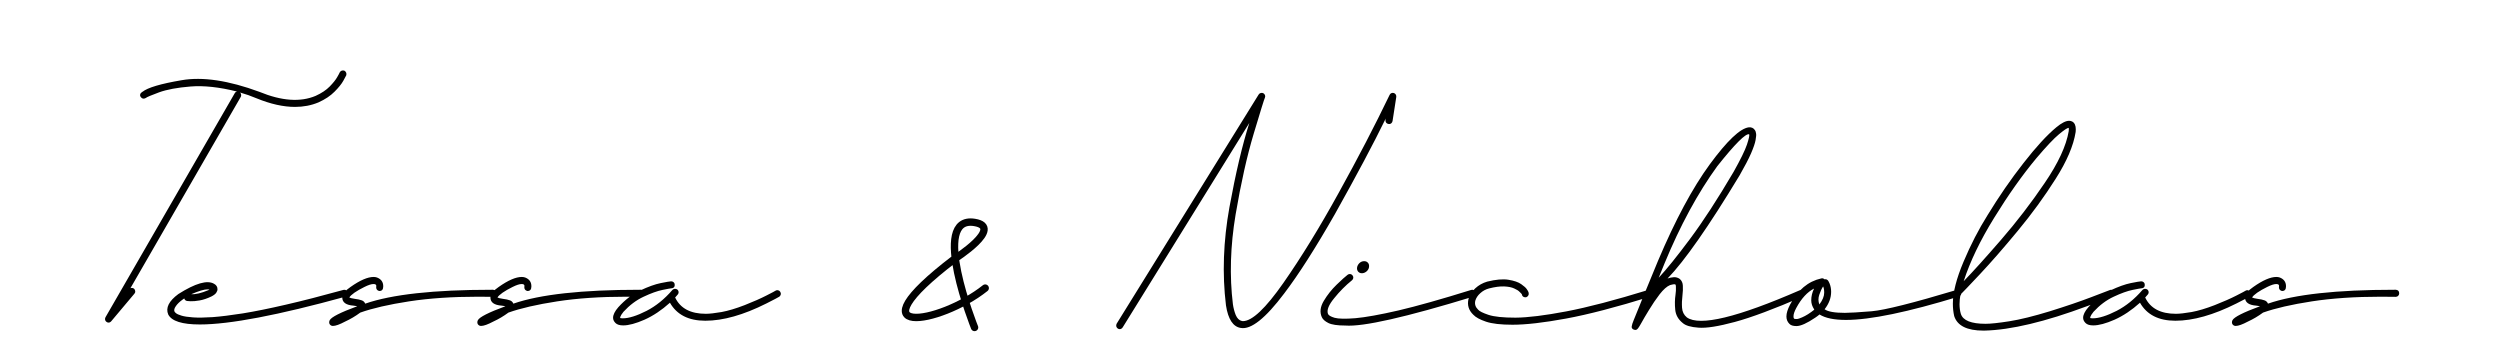 <svg width="439" height="60" viewBox="0 0 439 60" fill="none" xmlns="http://www.w3.org/2000/svg">
<path d="M60.805 13.219C60.789 13.281 60.617 13.602 60.289 14.18C59.977 14.742 59.461 15.383 58.742 16.102C58.039 16.82 57.102 17.445 55.93 17.977C54.664 18.508 53.289 18.773 51.805 18.773C49.758 18.773 47.516 18.273 45.078 17.273C44.078 16.852 43.102 16.508 42.148 16.242C42.258 16.336 42.32 16.453 42.336 16.594C42.367 16.734 42.352 16.867 42.289 16.992L22.906 50.602C23.125 50.523 23.336 50.555 23.539 50.695C23.664 50.82 23.734 50.969 23.75 51.141C23.766 51.297 23.719 51.438 23.609 51.562L19.531 56.414C19.391 56.57 19.234 56.648 19.062 56.648C18.938 56.648 18.82 56.609 18.711 56.531C18.57 56.438 18.484 56.312 18.453 56.156C18.422 56 18.445 55.852 18.523 55.711L41.211 16.383C41.305 16.211 41.445 16.109 41.633 16.078C38.523 15.297 35.805 15 33.477 15.188C31.148 15.375 29.297 15.719 27.922 16.219C26.562 16.719 25.789 17.047 25.602 17.203C25.586 17.219 25.57 17.227 25.555 17.227C25.414 17.305 25.273 17.336 25.133 17.32C24.992 17.289 24.875 17.219 24.781 17.109C24.672 17 24.609 16.875 24.594 16.734C24.594 16.594 24.641 16.461 24.734 16.336C24.75 16.305 24.82 16.25 24.945 16.172V16.148C24.961 16.133 24.984 16.125 25.016 16.125C25.922 15.391 28.211 14.711 31.883 14.086C35.57 13.445 40.125 14.125 45.547 16.125C49.453 17.734 52.75 17.969 55.438 16.828C56.469 16.359 57.289 15.812 57.898 15.188C58.508 14.562 58.945 14.016 59.211 13.547C59.492 13.062 59.633 12.797 59.633 12.75C59.711 12.594 59.82 12.484 59.961 12.422C60.117 12.359 60.281 12.352 60.453 12.398C60.609 12.477 60.719 12.594 60.781 12.75C60.844 12.891 60.852 13.047 60.805 13.219ZM60.312 50.906C60.484 50.859 60.641 50.883 60.781 50.977C60.922 51.055 61.023 51.172 61.086 51.328C61.117 51.5 61.094 51.656 61.016 51.797C60.938 51.938 60.812 52.039 60.641 52.102C48.844 55.352 40.328 56.977 35.094 56.977C31.984 56.977 30.133 56.391 29.539 55.219C29.055 54.062 29.648 52.867 31.32 51.633C34.305 49.742 36.391 49.141 37.578 49.828C37.984 50.047 38.188 50.359 38.188 50.766C38.203 50.953 38.133 51.164 37.977 51.398C37.836 51.617 37.555 51.836 37.133 52.055C36.383 52.414 35.688 52.648 35.047 52.758C34.406 52.867 33.883 52.914 33.477 52.898C33.086 52.883 32.875 52.867 32.844 52.852C32.594 52.805 32.43 52.656 32.352 52.406C32.242 52.484 32.133 52.562 32.023 52.641C31.508 53.016 31.125 53.391 30.875 53.766C30.609 54.141 30.531 54.453 30.641 54.703C30.656 54.766 30.75 54.867 30.922 55.008C31.094 55.148 31.414 55.289 31.883 55.43C32.352 55.57 33.023 55.672 33.898 55.734C34.773 55.797 35.922 55.781 37.344 55.688C38.781 55.578 40.547 55.359 42.641 55.031C44.75 54.688 47.258 54.18 50.164 53.508C53.086 52.836 56.469 51.969 60.312 50.906ZM36.43 50.812C35.852 50.812 34.906 51.094 33.594 51.656C34.312 51.719 35.312 51.484 36.594 50.953C36.672 50.906 36.734 50.867 36.781 50.836C36.688 50.82 36.57 50.812 36.43 50.812ZM58.461 57.234C58.211 57.234 58.016 57.125 57.875 56.906C57.828 56.797 57.805 56.695 57.805 56.602C57.805 56.477 57.836 56.352 57.898 56.227C58.18 55.68 59.781 54.867 62.703 53.789V53.766L62.094 53.672C60.766 53.578 60.102 53.102 60.102 52.242C60.117 51.648 60.602 51.031 61.555 50.391C63.211 49.219 64.562 48.633 65.609 48.633C65.812 48.633 66.008 48.664 66.195 48.727C66.93 49.008 67.297 49.523 67.297 50.273C67.297 50.82 67.078 51.094 66.641 51.094H66.57C66.227 51 66.055 50.781 66.055 50.438L66.078 50.203C66.078 49.984 65.914 49.875 65.586 49.875C65.211 49.875 64.68 50.047 63.992 50.391C63.32 50.719 62.734 51.055 62.234 51.398C61.75 51.742 61.453 52.023 61.344 52.242C61.469 52.32 61.789 52.398 62.305 52.477C62.82 52.539 63.219 52.625 63.5 52.734C63.797 52.828 64.008 53.023 64.133 53.32C68.805 51.695 76.195 50.883 86.305 50.883H86.586C86.977 50.914 87.172 51.125 87.172 51.516C87.172 51.688 87.109 51.836 86.984 51.961C86.875 52.07 86.727 52.125 86.539 52.125L83.961 52.102C79.43 52.102 75.383 52.375 71.82 52.922C68.273 53.469 65.422 54.125 63.266 54.891C62.422 55.516 61.539 56.039 60.617 56.461C59.648 56.977 58.93 57.234 58.461 57.234ZM84.477 57.234C84.227 57.234 84.031 57.125 83.891 56.906C83.844 56.797 83.82 56.695 83.82 56.602C83.82 56.477 83.852 56.352 83.914 56.227C84.195 55.68 85.797 54.867 88.719 53.789V53.766L88.109 53.672C86.781 53.578 86.117 53.102 86.117 52.242C86.133 51.648 86.617 51.031 87.57 50.391C89.227 49.219 90.578 48.633 91.625 48.633C91.828 48.633 92.023 48.664 92.211 48.727C92.945 49.008 93.312 49.523 93.312 50.273C93.312 50.82 93.094 51.094 92.656 51.094H92.586C92.242 51 92.07 50.781 92.07 50.438L92.094 50.203C92.094 49.984 91.93 49.875 91.602 49.875C91.227 49.875 90.695 50.047 90.008 50.391C89.336 50.719 88.75 51.055 88.25 51.398C87.766 51.742 87.469 52.023 87.359 52.242C87.484 52.32 87.805 52.398 88.32 52.477C88.836 52.539 89.234 52.625 89.516 52.734C89.812 52.828 90.023 53.023 90.148 53.32C94.82 51.695 102.211 50.883 112.32 50.883H112.602C112.992 50.914 113.188 51.125 113.188 51.516C113.188 51.688 113.125 51.836 113 51.961C112.891 52.07 112.742 52.125 112.555 52.125L109.977 52.102C105.445 52.102 101.398 52.375 97.836 52.922C94.289 53.469 91.438 54.125 89.281 54.891C88.438 55.516 87.555 56.039 86.633 56.461C85.664 56.977 84.945 57.234 84.477 57.234ZM109.438 57.141C108.812 57.141 108.359 57 108.078 56.719C107.797 56.438 107.656 56.133 107.656 55.805C107.656 55.273 107.961 54.656 108.57 53.953C109.758 52.641 111.047 51.656 112.438 51C113.828 50.344 115.023 49.914 116.023 49.711C117.039 49.508 117.633 49.406 117.805 49.406H117.898C118.039 49.406 118.172 49.461 118.297 49.57C118.422 49.68 118.484 49.836 118.484 50.039C118.484 50.398 118.297 50.594 117.922 50.625H117.898C117.789 50.625 117.273 50.719 116.352 50.906C115.43 51.094 114.32 51.492 113.023 52.102C111.742 52.695 110.562 53.578 109.484 54.75C109.172 55.141 108.984 55.438 108.922 55.641L108.898 55.805C108.898 55.867 109.047 55.898 109.344 55.898C110.422 55.898 111.82 55.461 113.539 54.586C115.18 53.742 116.688 52.523 118.062 50.93C118.203 50.789 118.367 50.719 118.555 50.719C118.68 50.719 118.805 50.758 118.93 50.836C119.086 50.977 119.164 51.141 119.164 51.328C119.164 51.469 119.117 51.594 119.023 51.703L118.555 52.242C119.461 54.148 121.258 55.102 123.945 55.102C124.586 55.102 125.5 55 126.688 54.797C127.875 54.578 129.234 54.172 130.766 53.578C132.312 52.969 133.586 52.406 134.586 51.891C135.602 51.375 136.133 51.094 136.18 51.047C136.289 50.984 136.398 50.953 136.508 50.953C136.555 50.953 136.625 50.969 136.719 51C136.828 51.031 136.922 51.109 137 51.234C137.078 51.359 137.117 51.469 137.117 51.562C137.117 51.781 137.023 51.961 136.836 52.102C136.648 52.227 135.891 52.625 134.562 53.297C130.547 55.312 126.977 56.32 123.852 56.32C120.914 56.32 118.844 55.266 117.641 53.156C116.203 54.453 114.719 55.445 113.188 56.133C111.656 56.805 110.406 57.141 109.438 57.141ZM244.766 16.336C244.906 16.383 245.016 16.469 245.094 16.594C245.172 16.719 245.203 16.859 245.188 17.016L244.531 21.258C244.5 21.43 244.414 21.57 244.273 21.68C244.148 21.773 244 21.805 243.828 21.773C243.641 21.742 243.5 21.664 243.406 21.539C243.312 21.398 243.273 21.242 243.289 21.07L243.336 20.812C241.211 25.172 238.227 30.781 234.383 37.641C230.992 43.578 228.031 48.211 225.5 51.539C222.219 55.898 219.68 57.914 217.883 57.586C216.523 57.383 215.656 56.062 215.281 53.625C214.609 48.094 214.812 42.344 215.891 36.375C216.984 30.406 218.148 25.477 219.383 21.586L197.141 57.492C197 57.695 196.828 57.797 196.625 57.797C196.516 57.797 196.406 57.766 196.297 57.703C196.156 57.609 196.062 57.477 196.016 57.305C195.984 57.148 196.008 56.992 196.086 56.836L221.023 16.594C221.117 16.453 221.234 16.367 221.375 16.336C221.531 16.289 221.68 16.297 221.82 16.359C221.961 16.438 222.062 16.547 222.125 16.688C222.188 16.828 222.188 16.977 222.125 17.133C222 17.383 221.344 19.492 220.156 23.461C218.969 27.414 217.906 32.156 216.969 37.688C216.047 43.219 215.891 48.469 216.5 53.438C216.594 54.094 216.758 54.719 216.992 55.312C217.242 55.906 217.602 56.258 218.07 56.367C218.133 56.383 218.195 56.391 218.258 56.391C219.867 56.391 222.234 54.156 225.359 49.688C228.484 45.219 231.727 39.938 235.086 33.844C238.461 27.75 241.438 22.023 244.016 16.664C244.078 16.523 244.18 16.422 244.32 16.359C244.461 16.297 244.609 16.289 244.766 16.336ZM259.133 51.328C259.18 51.484 259.164 51.641 259.086 51.797C259.008 51.938 258.891 52.031 258.734 52.078C246.828 55.719 239.328 57.414 236.234 57.164C234.844 57.164 233.852 57.016 233.258 56.719C232.664 56.422 232.281 56.078 232.109 55.688C231.719 54.828 231.836 53.875 232.461 52.828C233.086 51.781 233.836 50.836 234.711 49.992C235.602 49.133 236.242 48.555 236.633 48.258C236.773 48.148 236.922 48.102 237.078 48.117C237.25 48.133 237.391 48.211 237.5 48.352C237.609 48.492 237.656 48.641 237.641 48.797C237.625 48.953 237.547 49.094 237.406 49.219C236.281 50.125 235.242 51.172 234.289 52.359C233.32 53.531 232.953 54.445 233.188 55.102C233.281 55.367 233.672 55.602 234.359 55.805C235.047 55.992 236.266 56.016 238.016 55.875C239.781 55.719 242.297 55.266 245.562 54.516C248.828 53.75 253.094 52.547 258.359 50.906C258.516 50.859 258.664 50.875 258.805 50.953C258.961 51.031 259.07 51.156 259.133 51.328ZM240.031 47.602C239.797 47.82 239.539 47.945 239.258 47.977C238.977 48.008 238.734 47.93 238.531 47.742C238.344 47.539 238.266 47.297 238.297 47.016C238.328 46.734 238.453 46.477 238.672 46.242C238.906 46.008 239.164 45.883 239.445 45.867C239.742 45.836 239.984 45.914 240.172 46.102C240.359 46.289 240.438 46.531 240.406 46.828C240.391 47.109 240.266 47.367 240.031 47.602ZM289.461 50.906C289.633 50.859 289.789 50.875 289.93 50.953C290.07 51.031 290.172 51.156 290.234 51.328C290.281 51.484 290.266 51.641 290.188 51.797C290.109 51.938 289.992 52.031 289.836 52.078C283.836 53.938 278.883 55.227 274.977 55.945C271.07 56.664 267.945 57.023 265.602 57.023C263.555 57.023 262 56.844 260.938 56.484C259.875 56.125 259.133 55.719 258.711 55.266C257.898 54.484 257.617 53.562 257.867 52.5C258.07 51.797 258.469 51.172 259.062 50.625C259.656 50.078 260.352 49.688 261.148 49.453C262.664 49.078 263.906 48.969 264.875 49.125C265.859 49.281 266.609 49.539 267.125 49.898C267.641 50.258 267.969 50.555 268.109 50.789C268.453 51.242 268.539 51.609 268.367 51.891C268.273 52.047 268.148 52.148 267.992 52.195C267.836 52.227 267.68 52.203 267.523 52.125C267.352 52.016 267.258 51.867 267.242 51.68C267.195 51.602 267.062 51.461 266.844 51.258C266.641 51.039 266.32 50.836 265.883 50.648C265.445 50.445 264.859 50.328 264.125 50.297C263.406 50.266 262.523 50.383 261.477 50.648C260.883 50.805 260.367 51.086 259.93 51.492C259.492 51.883 259.203 52.32 259.062 52.805C258.922 53.398 259.086 53.922 259.555 54.375C259.789 54.656 260.398 54.961 261.383 55.289C262.367 55.617 263.945 55.781 266.117 55.781C268.289 55.766 271.266 55.398 275.047 54.68C278.828 53.961 283.633 52.703 289.461 50.906ZM316.133 50.93C316.305 50.867 316.461 50.867 316.602 50.93C316.758 50.992 316.875 51.102 316.953 51.258C317.016 51.414 317.016 51.57 316.953 51.727C316.891 51.883 316.781 51.992 316.625 52.055C311.531 54.258 307.539 55.75 304.648 56.531C301.758 57.312 299.633 57.648 298.273 57.539C296.914 57.445 295.984 57.172 295.484 56.719C294.703 56.094 294.266 55.32 294.172 54.398C294.078 53.461 294.094 52.578 294.219 51.75C294.25 51.547 294.273 51.312 294.289 51.047C294.305 50.781 294.305 50.547 294.289 50.344C294.289 50.141 294.258 50.008 294.195 49.945C294.195 49.945 294.188 49.945 294.172 49.945C294.156 49.93 294.125 49.922 294.078 49.922C294.031 49.906 293.969 49.906 293.891 49.922C293.828 49.922 293.742 49.938 293.633 49.969C293.539 49.984 293.414 50.016 293.258 50.062C292.711 50.281 292.102 50.82 291.43 51.68C290.773 52.539 290.148 53.461 289.555 54.445C288.961 55.414 288.516 56.172 288.219 56.719C287.984 57.141 287.797 57.445 287.656 57.633C287.5 57.836 287.344 57.938 287.188 57.938C287.094 57.938 286.984 57.914 286.859 57.867C286.594 57.742 286.484 57.555 286.531 57.305C286.562 57.055 286.68 56.688 286.883 56.203C287.117 55.609 287.508 54.648 288.055 53.32C288.07 53.305 288.078 53.281 288.078 53.25C288.797 51.531 289.82 49.047 291.148 45.797C294.18 38.641 297.211 32.992 300.242 28.852C303.289 24.711 305.57 22.547 307.086 22.359C307.555 22.312 307.914 22.477 308.164 22.852C308.242 22.93 308.305 23.102 308.352 23.367C308.414 23.617 308.391 24.023 308.281 24.586C308.188 25.133 307.922 25.914 307.484 26.93C307.047 27.93 306.375 29.219 305.469 30.797C300.047 39.766 295.828 45.805 292.812 48.914C292.828 48.914 292.844 48.906 292.859 48.891C293.172 48.781 293.516 48.711 293.891 48.68C294.281 48.648 294.641 48.75 294.969 48.984C295.312 49.281 295.492 49.68 295.508 50.18C295.539 50.68 295.516 51.25 295.438 51.891C295.344 52.625 295.32 53.344 295.367 54.047C295.414 54.75 295.695 55.312 296.211 55.734C298.461 57.344 305.102 55.742 316.133 50.93ZM291.266 48.773C292.641 47.305 294.469 45.039 296.75 41.977C299.047 38.898 301.602 34.969 304.414 30.188C305.633 28.016 306.414 26.422 306.758 25.406C307.102 24.375 307.234 23.766 307.156 23.578C306.531 23.406 304.664 25.273 301.555 29.18C298.133 33.898 295.047 39.586 292.297 46.242C291.922 47.148 291.578 47.992 291.266 48.773ZM315.453 57.258C314.859 57.258 314.445 57.125 314.211 56.859C313.867 56.516 313.695 56.086 313.695 55.57C313.695 54.992 313.914 54.289 314.352 53.461C315.68 50.93 317.5 49.406 319.812 48.891L319.977 48.867L320.141 48.891C320.219 48.922 320.273 48.953 320.305 48.984C320.32 48.984 320.328 48.992 320.328 49.008C320.344 49.008 320.359 49.016 320.375 49.031L320.398 49.055L320.539 49.031C320.742 49.031 320.914 49.133 321.055 49.336L321.266 49.758C321.453 50.211 321.547 50.703 321.547 51.234C321.547 52.312 321.164 53.336 320.398 54.305C320.977 54.727 322.164 54.938 323.961 54.938C324.805 54.938 326.375 54.844 328.672 54.656C330.969 54.453 335.945 53.203 343.602 50.906L343.789 50.883C343.883 50.883 343.992 50.914 344.117 50.977C344.305 51.086 344.398 51.258 344.398 51.492C344.398 51.805 344.25 52 343.953 52.078C335.016 54.812 328.414 56.18 324.148 56.18C322.07 56.18 320.523 55.859 319.508 55.219C319.289 55.406 319.039 55.594 318.758 55.781C317.305 56.766 316.203 57.258 315.453 57.258ZM315.594 56.016C315.719 56.016 316 55.922 316.438 55.734C317.125 55.438 317.844 54.984 318.594 54.375C318.594 54.359 318.586 54.352 318.57 54.352V54.328C318.227 53.812 318.055 53.281 318.055 52.734C318.055 52.047 318.219 51.359 318.547 50.672C317.359 51.281 316.32 52.414 315.43 54.07C315.102 54.68 314.938 55.172 314.938 55.547C314.938 55.75 314.969 55.883 315.031 55.945C315.078 55.992 315.18 56.016 315.336 56.016H315.594ZM319.484 53.461C320.047 52.711 320.328 52.023 320.328 51.398C320.328 50.914 320.266 50.547 320.141 50.297C319.891 50.672 319.664 51.164 319.461 51.773C319.367 52.055 319.32 52.336 319.32 52.617C319.32 52.898 319.375 53.18 319.484 53.461ZM348.453 58.055H348.289C345.414 58.055 343.703 57.203 343.156 55.5C343 54.812 342.922 54.086 342.922 53.32C342.922 51.367 343.547 48.914 344.797 45.961C346.047 42.992 347.453 40.266 349.016 37.781C351.016 34.5 353.117 31.453 355.32 28.641C357.523 25.812 359.445 23.719 361.086 22.359C362.008 21.594 362.758 21.211 363.336 21.211C363.539 21.211 363.727 21.258 363.898 21.352C364.305 21.586 364.508 22.039 364.508 22.711L364.484 23.18C364.109 25.57 362.938 28.312 360.969 31.406C359.016 34.5 356.797 37.547 354.312 40.547C351.828 43.547 349.617 46.078 347.68 48.141C345.742 50.203 344.602 51.398 344.258 51.727C344.148 52.336 344.094 52.898 344.094 53.414C344.094 54.039 344.172 54.609 344.328 55.125C344.703 56.281 346.148 56.859 348.664 56.859C349.555 56.859 350.945 56.711 352.836 56.414C354.727 56.117 357.102 55.531 359.961 54.656C362.82 53.766 365.25 52.938 367.25 52.172C369.266 51.406 370.328 51 370.438 50.953C370.547 50.906 370.641 50.883 370.719 50.883C370.797 50.883 370.891 50.906 371 50.953C371.203 51.031 371.305 51.211 371.305 51.492C371.305 51.758 371.18 51.953 370.93 52.078C370.586 52.234 369.125 52.789 366.547 53.742C359.141 56.508 353.109 57.945 348.453 58.055ZM344.82 49.383C346.43 47.727 348.609 45.312 351.359 42.141C354.125 38.953 356.688 35.617 359.047 32.133C361.422 28.648 362.828 25.617 363.266 23.039L363.289 22.641C363.289 22.547 363.281 22.484 363.266 22.453H363.242C363.023 22.453 362.461 22.828 361.555 23.578C360.664 24.312 359.344 25.711 357.594 27.773C355.109 30.758 352.641 34.242 350.188 38.227C347.734 42.195 345.945 45.914 344.82 49.383ZM367.578 57.141C366.953 57.141 366.5 57 366.219 56.719C365.938 56.438 365.797 56.133 365.797 55.805C365.797 55.273 366.102 54.656 366.711 53.953C367.898 52.641 369.188 51.656 370.578 51C371.969 50.344 373.164 49.914 374.164 49.711C375.18 49.508 375.773 49.406 375.945 49.406H376.039C376.18 49.406 376.312 49.461 376.438 49.57C376.562 49.68 376.625 49.836 376.625 50.039C376.625 50.398 376.438 50.594 376.062 50.625H376.039C375.93 50.625 375.414 50.719 374.492 50.906C373.57 51.094 372.461 51.492 371.164 52.102C369.883 52.695 368.703 53.578 367.625 54.75C367.312 55.141 367.125 55.438 367.062 55.641L367.039 55.805C367.039 55.867 367.188 55.898 367.484 55.898C368.562 55.898 369.961 55.461 371.68 54.586C373.32 53.742 374.828 52.523 376.203 50.93C376.344 50.789 376.508 50.719 376.695 50.719C376.82 50.719 376.945 50.758 377.07 50.836C377.227 50.977 377.305 51.141 377.305 51.328C377.305 51.469 377.258 51.594 377.164 51.703L376.695 52.242C377.602 54.148 379.398 55.102 382.086 55.102C382.727 55.102 383.641 55 384.828 54.797C386.016 54.578 387.375 54.172 388.906 53.578C390.453 52.969 391.727 52.406 392.727 51.891C393.742 51.375 394.273 51.094 394.32 51.047C394.43 50.984 394.539 50.953 394.648 50.953C394.695 50.953 394.766 50.969 394.859 51C394.969 51.031 395.062 51.109 395.141 51.234C395.219 51.359 395.258 51.469 395.258 51.562C395.258 51.781 395.164 51.961 394.977 52.102C394.789 52.227 394.031 52.625 392.703 53.297C388.688 55.312 385.117 56.32 381.992 56.32C379.055 56.32 376.984 55.266 375.781 53.156C374.344 54.453 372.859 55.445 371.328 56.133C369.797 56.805 368.547 57.141 367.578 57.141ZM392.586 57.234C392.336 57.234 392.141 57.125 392 56.906C391.953 56.797 391.93 56.695 391.93 56.602C391.93 56.477 391.961 56.352 392.023 56.227C392.305 55.68 393.906 54.867 396.828 53.789V53.766L396.219 53.672C394.891 53.578 394.227 53.102 394.227 52.242C394.242 51.648 394.727 51.031 395.68 50.391C397.336 49.219 398.688 48.633 399.734 48.633C399.938 48.633 400.133 48.664 400.32 48.727C401.055 49.008 401.422 49.523 401.422 50.273C401.422 50.82 401.203 51.094 400.766 51.094H400.695C400.352 51 400.18 50.781 400.18 50.438L400.203 50.203C400.203 49.984 400.039 49.875 399.711 49.875C399.336 49.875 398.805 50.047 398.117 50.391C397.445 50.719 396.859 51.055 396.359 51.398C395.875 51.742 395.578 52.023 395.469 52.242C395.594 52.32 395.914 52.398 396.43 52.477C396.945 52.539 397.344 52.625 397.625 52.734C397.922 52.828 398.133 53.023 398.258 53.32C402.93 51.695 410.32 50.883 420.43 50.883H420.711C421.102 50.914 421.297 51.125 421.297 51.516C421.297 51.688 421.234 51.836 421.109 51.961C421 52.07 420.852 52.125 420.664 52.125L418.086 52.102C413.555 52.102 409.508 52.375 405.945 52.922C402.398 53.469 399.547 54.125 397.391 54.891C396.547 55.516 395.664 56.039 394.742 56.461C393.773 56.977 393.055 57.234 392.586 57.234Z" fill="black"/>
<path d="M171.131 57.5C171.131 57.5 163.206 37.78 171.131 39.061C176.359 39.907 167.609 45.468 167.609 45.468C149.117 59.563 164.967 57 173 50.593" stroke="black" stroke-width="1.3" stroke-linecap="round" stroke-linejoin="round"/>
</svg>
